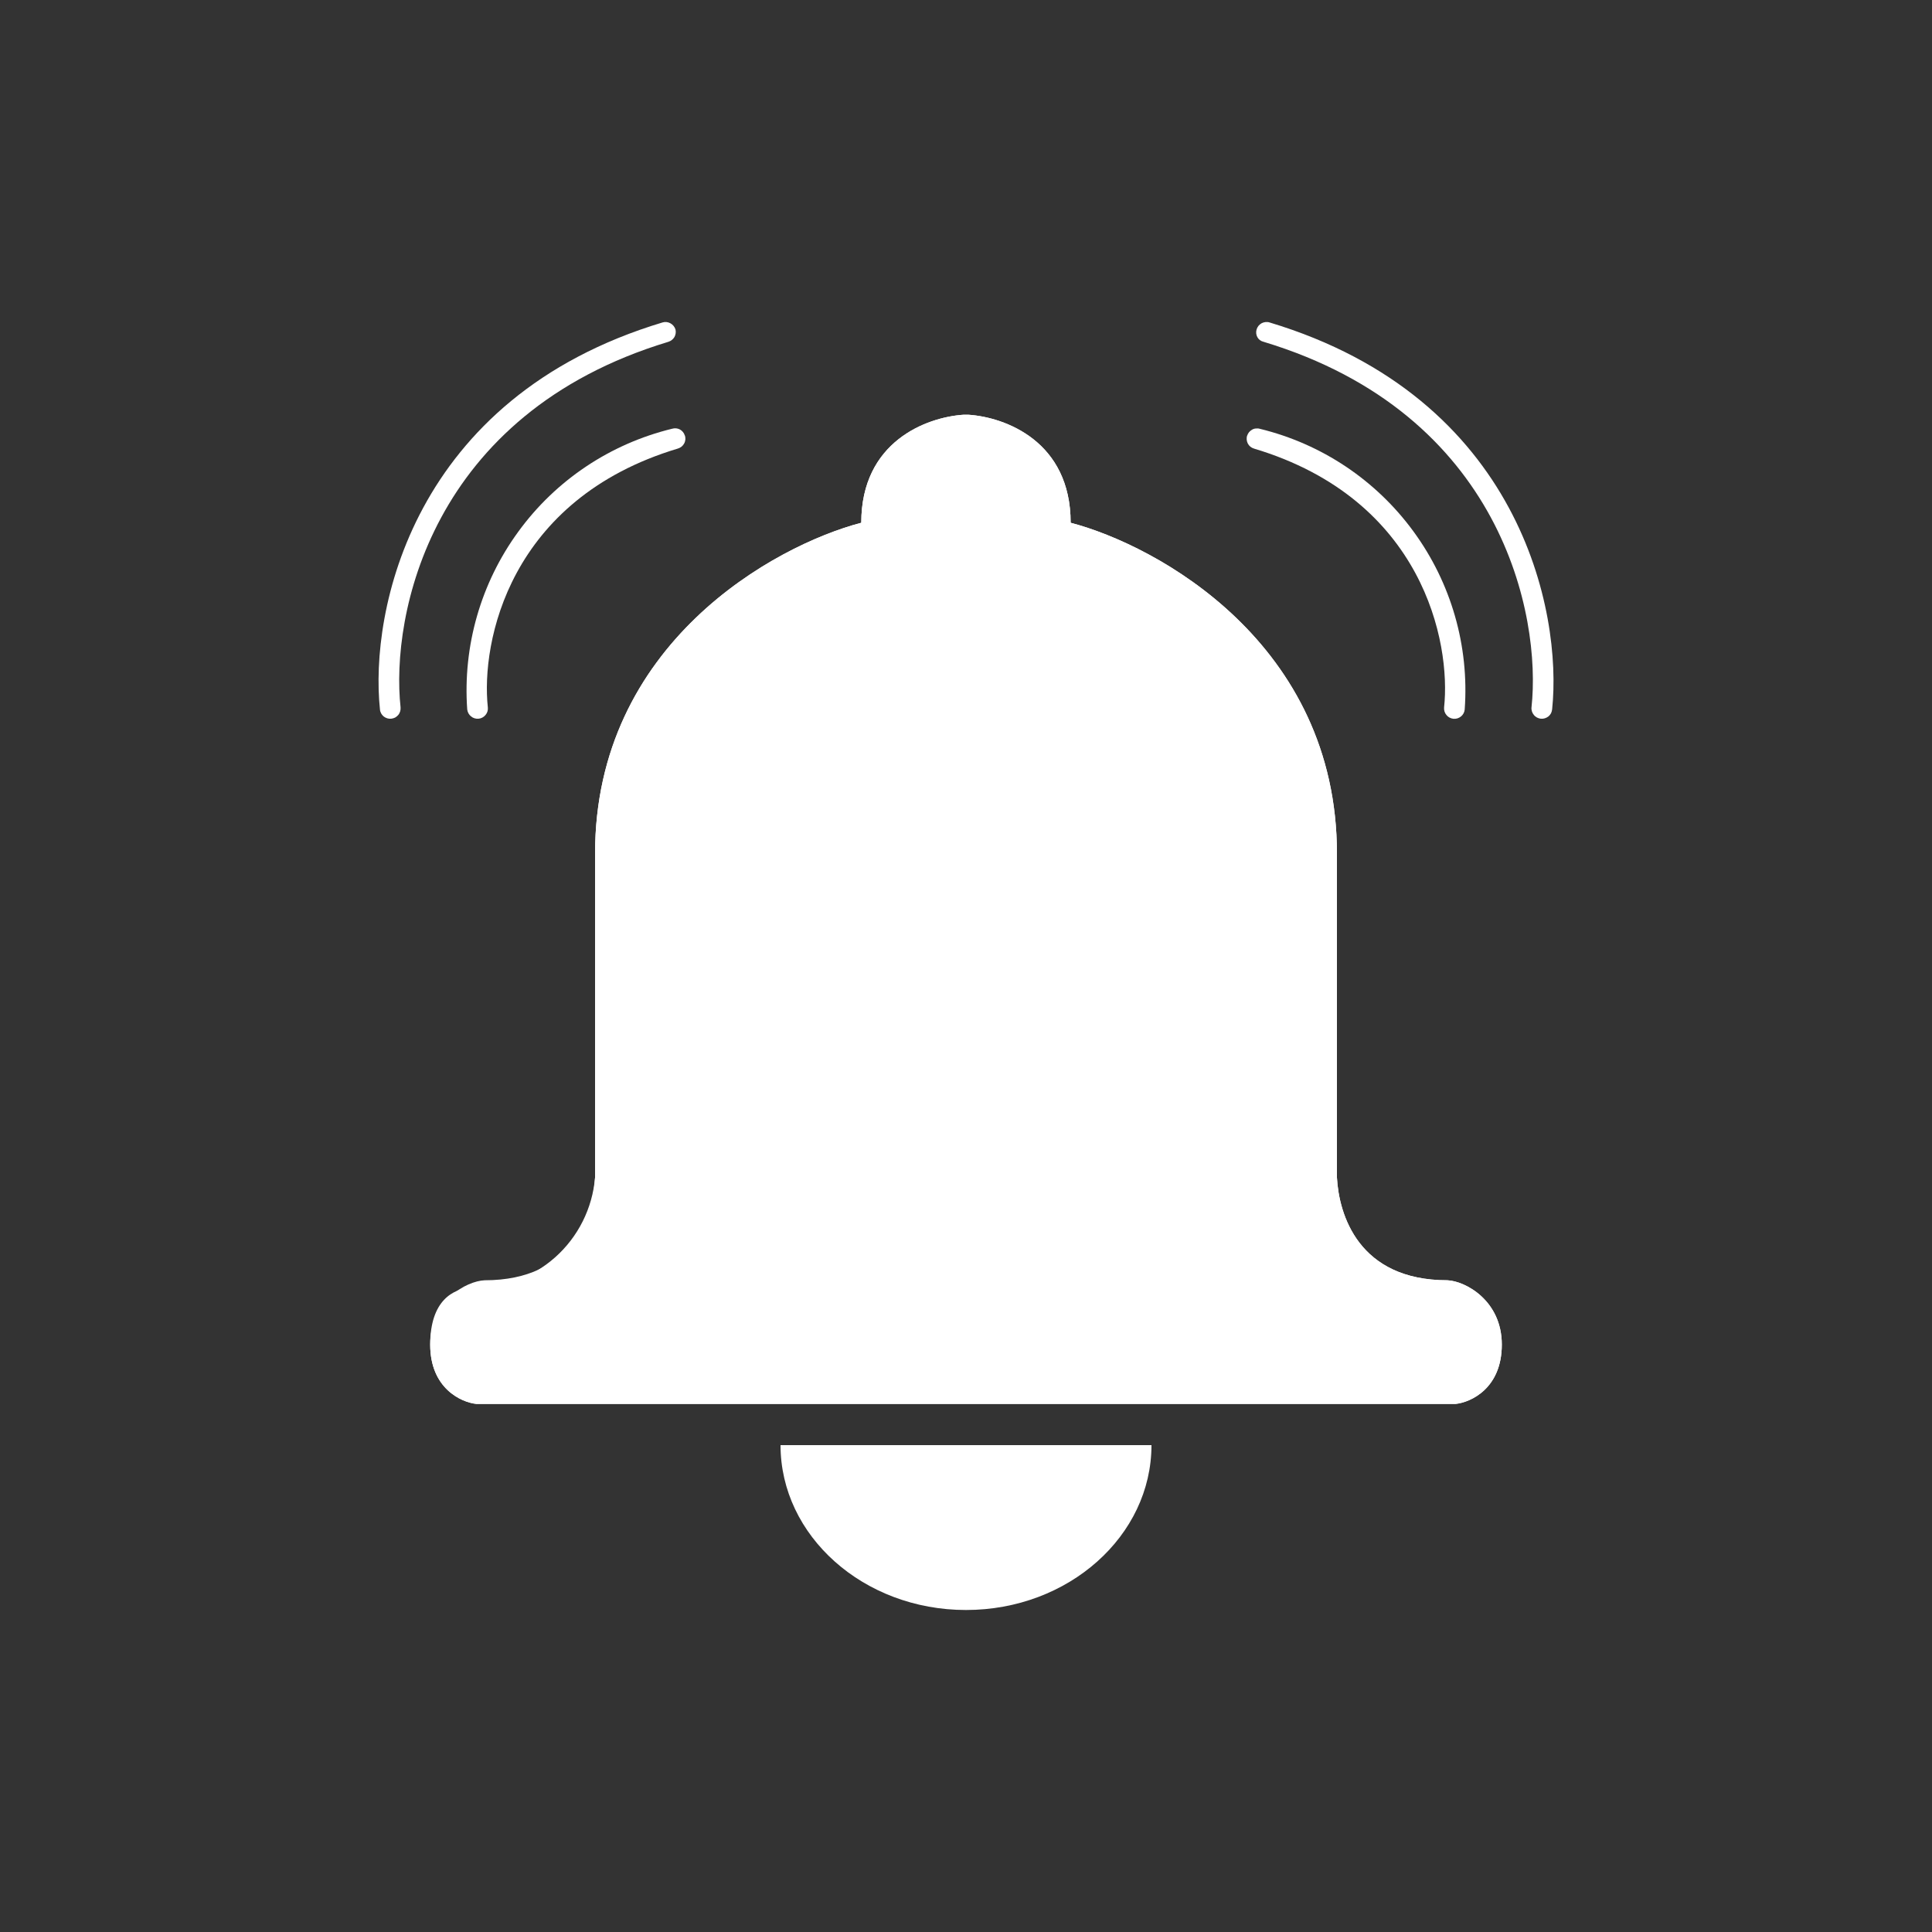 <svg width="24" height="24" viewBox="0 0 24 24" fill="none" xmlns="http://www.w3.org/2000/svg">
<rect x="0" y="0" width="24" height="24" fill="#333333" stroke="none"/>
<path d="M5.917 17.44C5.728 17.42 5.344 17.246 5.344 16.703C5.344 16.155 5.794 15.914 6.02 15.904C7.125 15.904 7.366 15.085 7.392 14.629V10.605C7.392 7.994 9.624 6.775 10.699 6.494C10.699 5.485 11.508 5.183 11.969 5.152C11.989 5.152 12.01 5.152 12.03 5.152C12.491 5.183 13.3 5.485 13.3 6.494C14.375 6.775 16.608 7.994 16.608 10.605V14.629C16.633 15.09 16.874 15.904 17.98 15.904C18.205 15.914 18.656 16.16 18.656 16.703C18.656 17.246 18.272 17.42 18.082 17.44H5.917ZM12 20C10.725 20 9.696 19.078 9.696 17.952H14.304C14.304 19.078 13.275 20 12 20Z" fill="white"/>
<path d="M5.917 17.44H18.082C18.272 17.42 18.656 17.246 18.656 16.703C18.656 16.155 18.205 15.914 17.98 15.904C16.874 15.904 16.633 15.085 16.608 14.629V10.605C16.608 7.994 14.375 6.775 13.3 6.494C13.3 5.485 12.491 5.183 12.03 5.152C12.01 5.152 11.989 5.152 11.969 5.152C11.508 5.183 10.699 5.485 10.699 6.494C9.624 6.775 7.392 7.994 7.392 10.605V14.629C7.359 15.01 7.182 15.365 6.896 15.619C6.61 15.873 6.238 16.008 5.856 15.996C5.63 16.007 5.344 16.155 5.344 16.703C5.344 17.246 5.728 17.42 5.917 17.44Z" fill="white"/>
<path d="M8.508 5.408C8.513 5.424 8.515 5.442 8.514 5.459C8.512 5.476 8.508 5.493 8.499 5.509C8.491 5.524 8.48 5.537 8.467 5.548C8.453 5.559 8.437 5.567 8.421 5.572C6.322 6.202 5.973 7.978 6.06 8.787C6.064 8.821 6.054 8.855 6.032 8.881C6.01 8.908 5.979 8.925 5.945 8.928C5.911 8.931 5.877 8.921 5.851 8.899C5.825 8.878 5.808 8.847 5.804 8.813C5.748 8.025 5.973 7.242 6.439 6.604C6.904 5.965 7.581 5.513 8.349 5.326C8.416 5.306 8.487 5.341 8.508 5.413V5.408Z" fill="white"/>
<path d="M8.391 4.092C8.399 4.124 8.394 4.158 8.378 4.187C8.361 4.215 8.335 4.236 8.303 4.246C5.339 5.142 4.853 7.651 4.976 8.787C4.977 8.804 4.976 8.821 4.971 8.837C4.966 8.853 4.958 8.869 4.947 8.882C4.936 8.895 4.923 8.905 4.908 8.914C4.893 8.921 4.877 8.926 4.86 8.928C4.843 8.93 4.827 8.928 4.81 8.923C4.794 8.918 4.779 8.91 4.766 8.9C4.753 8.889 4.742 8.876 4.734 8.861C4.726 8.846 4.721 8.83 4.72 8.813C4.591 7.6 5.114 4.942 8.232 4.005C8.298 3.985 8.37 4.026 8.391 4.092Z" fill="white"/>
<path d="M15.492 5.409C15.472 5.481 15.507 5.552 15.579 5.573C17.678 6.202 18.026 7.979 17.939 8.788C17.936 8.822 17.946 8.856 17.968 8.882C17.989 8.909 18.021 8.925 18.055 8.929C18.089 8.932 18.122 8.922 18.149 8.9C18.175 8.879 18.192 8.848 18.195 8.814C18.252 8.025 18.027 7.243 17.561 6.605C17.095 5.966 16.419 5.514 15.651 5.327C15.635 5.322 15.618 5.321 15.601 5.323C15.584 5.324 15.568 5.329 15.553 5.338C15.539 5.346 15.526 5.357 15.515 5.37C15.505 5.383 15.497 5.398 15.492 5.414V5.409Z" fill="white"/>
<path d="M15.61 4.092C15.59 4.159 15.626 4.23 15.697 4.246C18.662 5.142 19.148 7.651 19.025 8.787C19.023 8.804 19.025 8.821 19.03 8.837C19.035 8.853 19.043 8.868 19.054 8.881C19.064 8.894 19.078 8.905 19.092 8.913C19.107 8.921 19.124 8.926 19.14 8.928C19.157 8.93 19.174 8.928 19.19 8.923C19.206 8.918 19.222 8.91 19.235 8.9C19.248 8.889 19.259 8.876 19.267 8.861C19.274 8.846 19.279 8.83 19.281 8.813C19.409 7.599 18.887 4.942 15.769 4.005C15.753 4 15.736 3.999 15.719 4.001C15.702 4.003 15.686 4.008 15.671 4.016C15.657 4.024 15.644 4.035 15.633 4.048C15.623 4.061 15.615 4.076 15.61 4.092Z" fill="white"/>
</svg>
